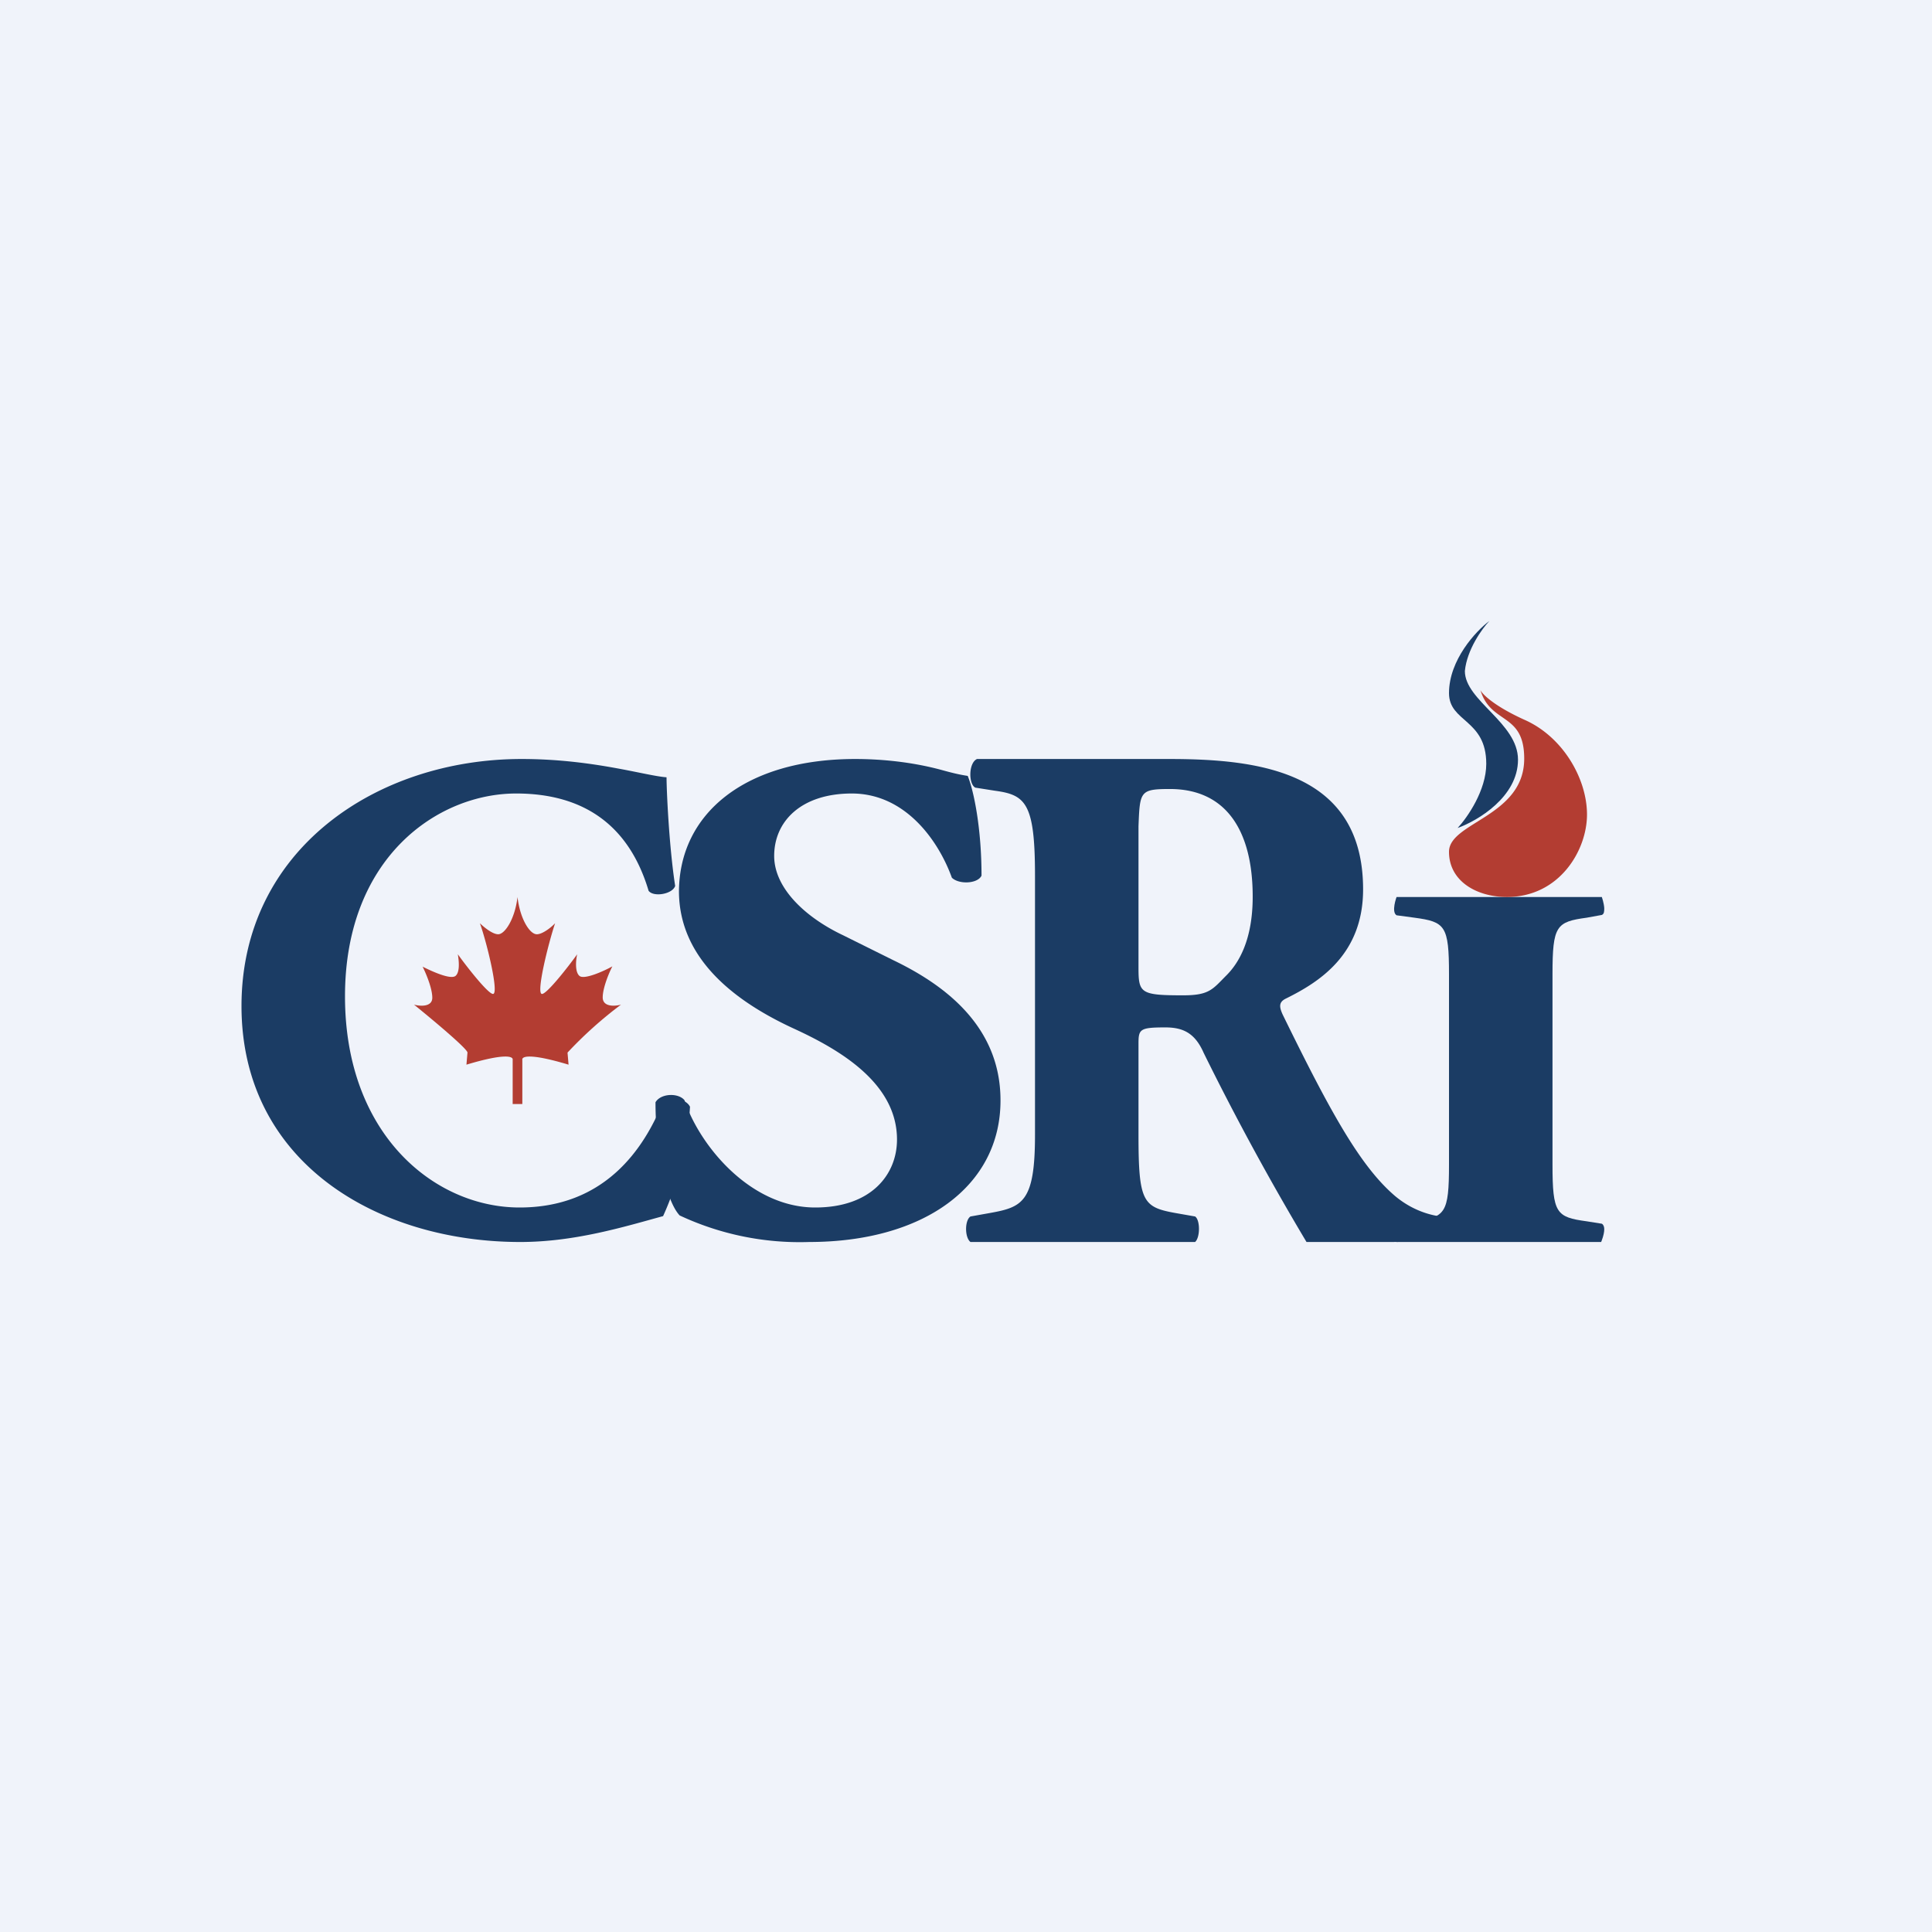 <!-- by TradeStack --><svg width="56" height="56" viewBox="0 0 56 56" xmlns="http://www.w3.org/2000/svg"><path fill="#F0F3FA" d="M0 0h56v56H0z"/><path d="M45 28.24v5.52c0 1.41.11 1.52.99 1.64l.44.07c.05.03.07.09.07.16 0 .16-.09.37-.09.37h-5.93s-.16-.44 0-.53l.53-.07c.88-.12.99-.23.99-1.64v-5.52c0-1.41-.11-1.52-1-1.64l-.52-.07c-.16-.1 0-.53 0-.53h5.95s.06.17.07.32c0 .09 0 .17-.07.2l-.44.08c-.88.12-.99.23-.99 1.64Z" fill="#1B3C64"/><path d="M30 32.9v-7.52c0-2.1-.27-2.34-1.16-2.46l-.57-.09c-.2-.1-.2-.72.05-.83h5.56c2.56 0 5.63.34 5.63 3.78 0 1.88-1.26 2.68-2.23 3.16-.21.1-.21.23-.1.47 1.38 2.82 2.25 4.4 3.26 5.26.54.45 1.09.57 1.4.6.2.1.2.41.09.54-.34.15-1.01.19-1.66.19h-2.4a77.84 77.84 0 0 1-2.98-5.48c-.25-.57-.59-.74-1.11-.74-.74 0-.78.05-.78.47v2.65c0 1.94.13 2.09 1.07 2.26l.57.1c.15.1.15.61 0 .74h-6.51c-.17-.13-.17-.63 0-.74l.56-.1c.95-.17 1.31-.32 1.31-2.26Zm3-8.95v4.1c0 .74.06.8 1.3.8.76 0 .85-.18 1.25-.58.36-.36.76-1.03.76-2.28 0-1.9-.76-3.12-2.4-3.12-.87 0-.87.07-.91 1.08Z" fill="#1B3C64"/><path d="M29 31.9c0 2.48-2.22 4.1-5.55 4.1a8.2 8.2 0 0 1-3.75-.77c-.41-.44-.7-1.9-.7-3.28.15-.26.66-.28.84-.06.44 1.32 1.91 3.11 3.79 3.11 1.63 0 2.37-.96 2.37-1.97 0-1.64-1.67-2.61-3-3.22-1.58-.73-3.3-1.94-3.32-3.95 0-2.28 1.92-3.86 5.11-3.86.73 0 1.63.08 2.51.32.29.08.49.13.75.17.18.44.4 1.53.4 2.89-.11.24-.66.26-.86.06-.37-1.03-1.32-2.44-2.9-2.44-1.46 0-2.25.8-2.25 1.81 0 .93.9 1.78 2 2.3l1.45.72c1.37.66 3.11 1.84 3.11 4.06Z" fill="#1B3C64"/><path d="M15.12 22c2.08 0 3.6.49 4.2.53 0 .36.07 1.98.25 3.15-.08.24-.63.33-.77.14-.56-1.88-1.86-2.82-3.84-2.82-2.27 0-4.96 1.85-4.96 5.88C10 32.9 12.61 35 15.06 35c2.47 0 3.61-1.7 4.16-3.07.17-.16.66-.1.78.15a8.91 8.91 0 0 1-.78 3.17c-1.1.3-2.55.75-4.14.75C10.95 36 7 33.7 7 29.16 7 24.64 10.9 22 15.12 22Z" fill="#1B3C64"/><path d="M14.44 27.08c.2 0 .49-.46.56-1.08.07.62.35 1.08.56 1.08.17 0 .43-.21.53-.32-.2.6-.56 2.05-.38 2.05.14 0 .74-.76 1.02-1.15-.04.17-.07.52.07.63.14.11.7-.14.95-.28-.1.19-.28.63-.28.9 0 .28.35.26.53.21a11.8 11.8 0 0 0-1.55 1.39l.03.35c-1.13-.34-1.36-.24-1.34-.14V32h-.28v-1.28c.02-.1-.21-.2-1.34.14l.03-.35c0-.11-1.03-.97-1.55-1.39.18.05.53.07.53-.2 0-.28-.19-.72-.28-.9.26.13.8.38.95.27.14-.11.1-.46.07-.63.28.39.88 1.15 1.02 1.15.18 0-.17-1.46-.38-2.05.1.1.36.32.53.32ZM44.18 20.86c-.86-.39-1.22-.74-1.27-.86.3 1.01 1.27.64 1.27 1.99 0 1.68-2.18 1.84-2.18 2.7 0 .85.8 1.31 1.68 1.31C45.2 26 46 24.65 46 23.61s-.7-2.26-1.82-2.75Z" fill="#B33D32"/><path d="M42 20.09c0-.96.78-1.8 1.17-2.09-.21.22-.65.83-.71 1.45 0 .86 1.54 1.5 1.54 2.57 0 1.08-1.17 1.77-1.75 1.98.28-.3.83-1.09.83-1.86 0-1.3-1.08-1.2-1.08-2.05Z" fill="#1B3C64"/></svg>